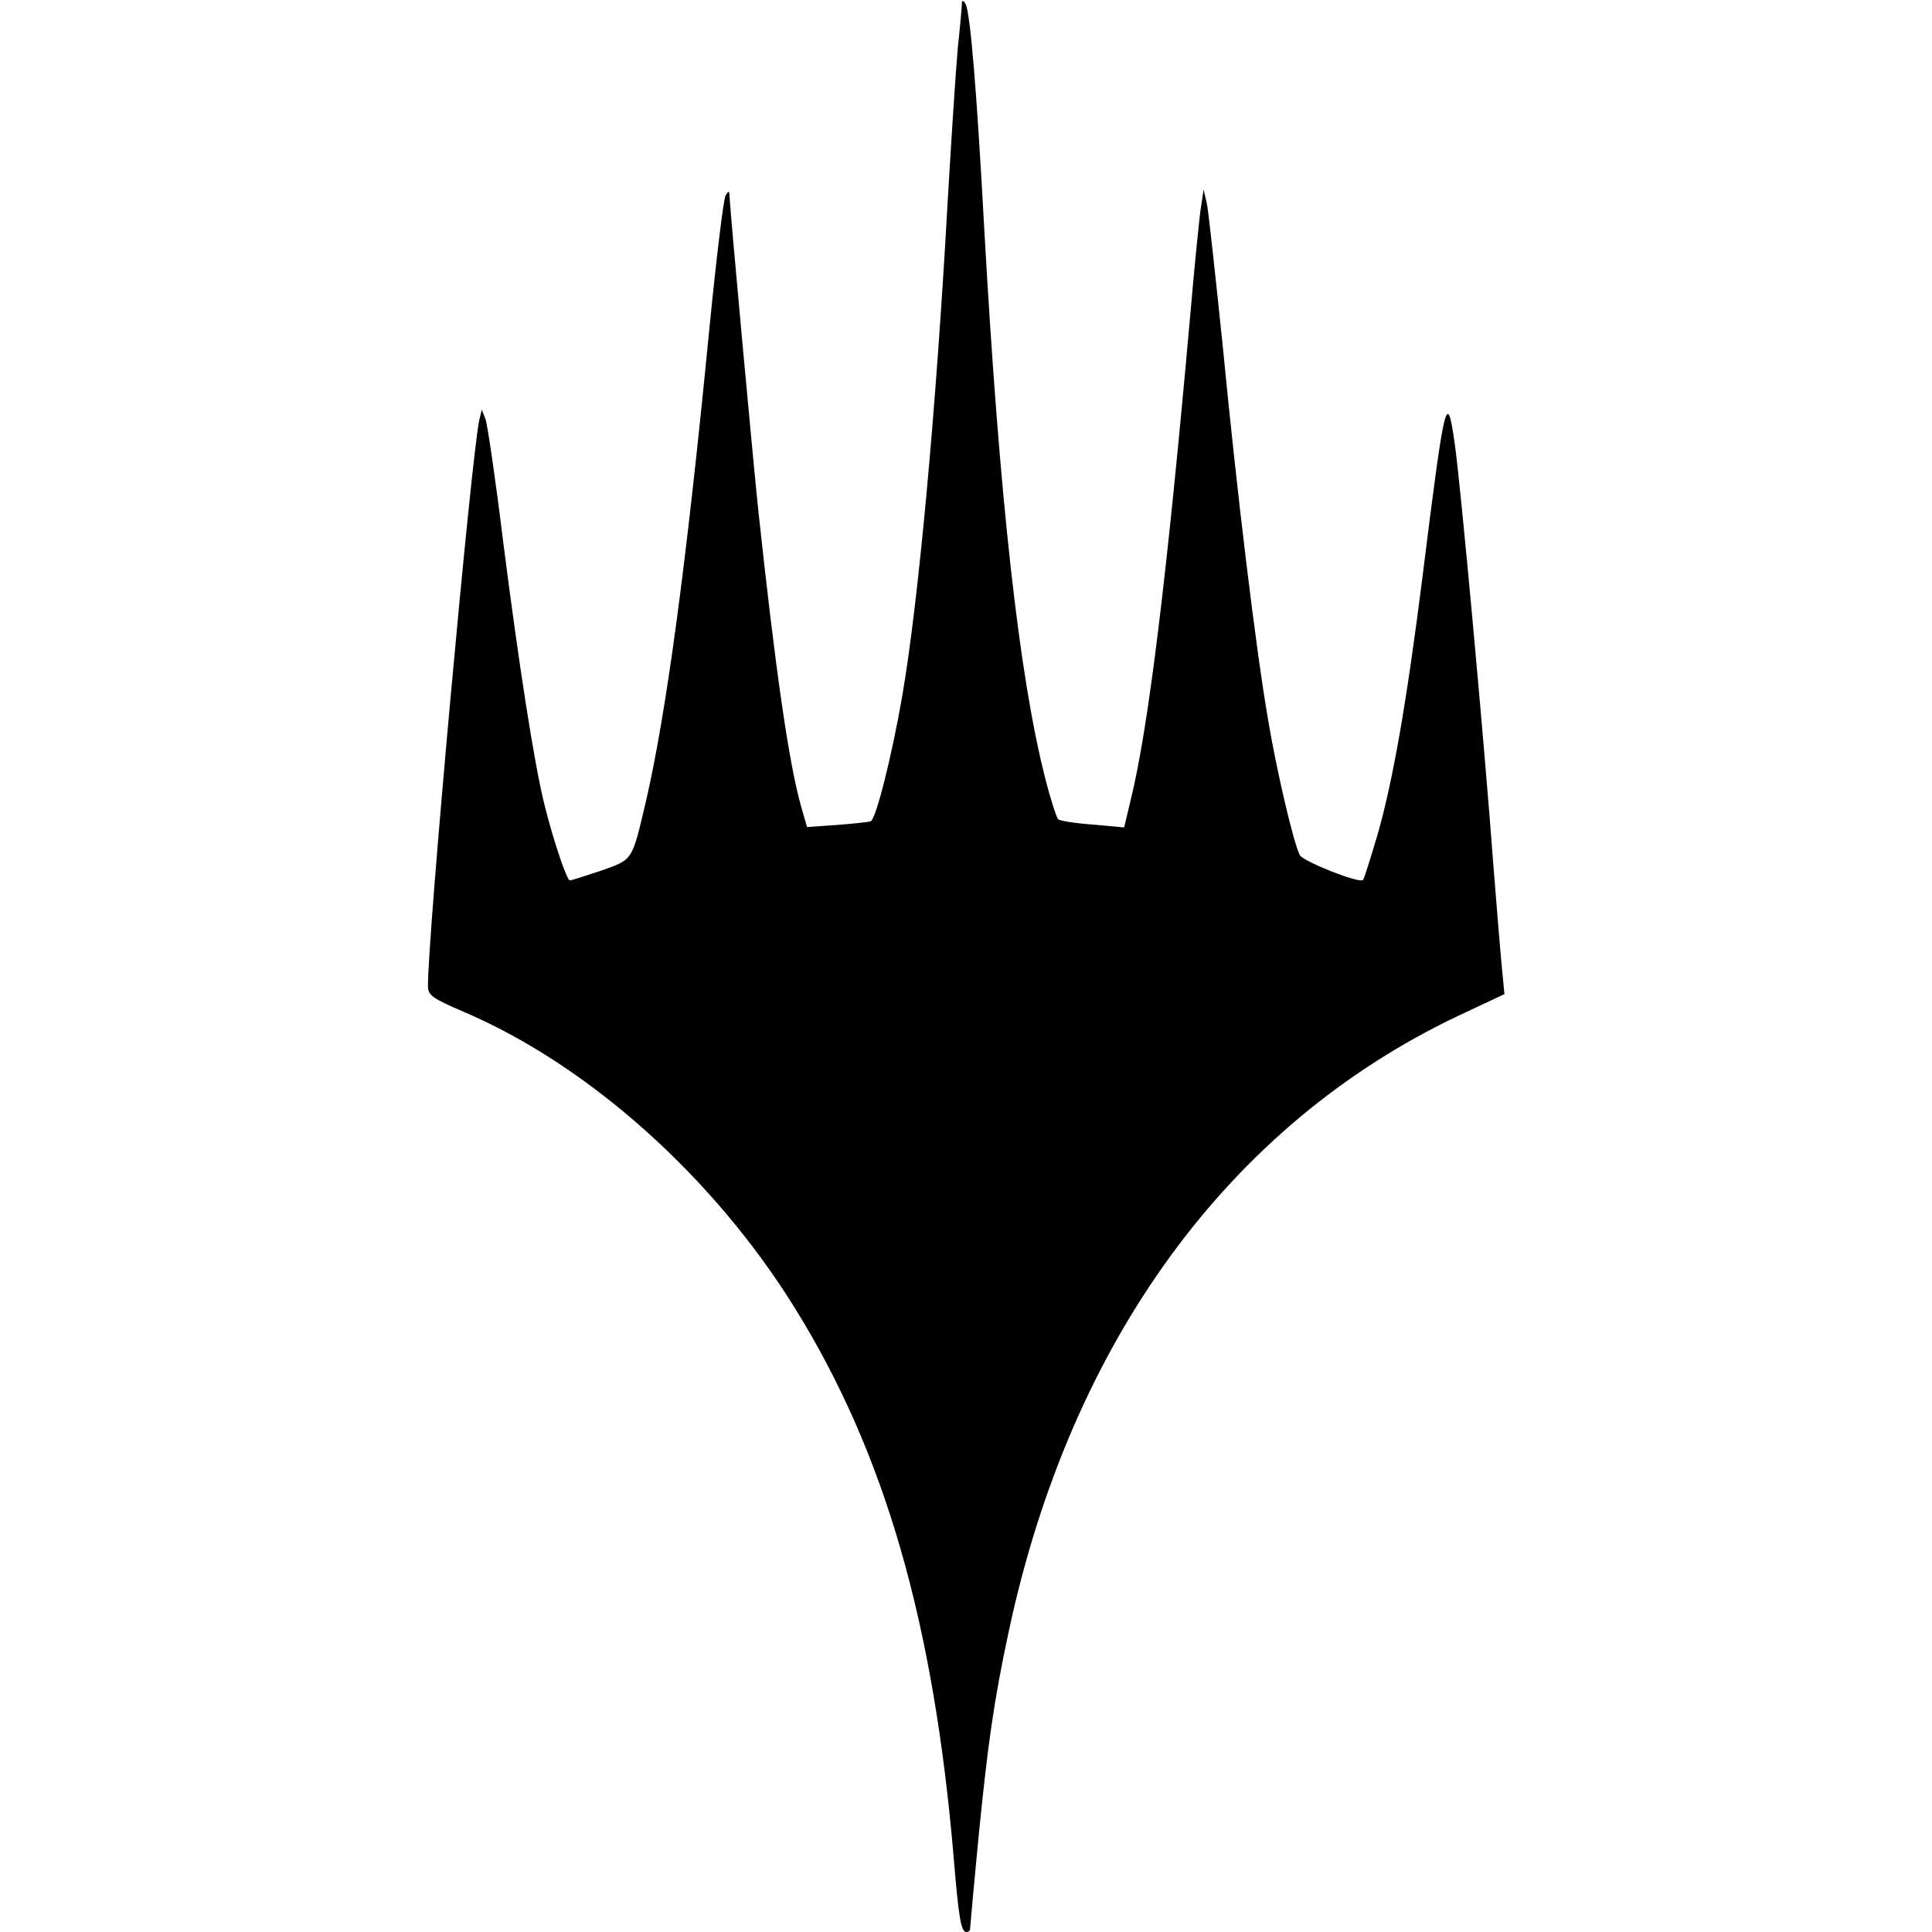 <?xml version="1.0" standalone="no"?>
<!DOCTYPE svg PUBLIC "-//W3C//DTD SVG 20010904//EN"
 "http://www.w3.org/TR/2001/REC-SVG-20010904/DTD/svg10.dtd">
<svg version="1.0" xmlns="http://www.w3.org/2000/svg"
 width="474pt" height="474pt" viewBox="0 0 474 474"
 preserveAspectRatio="xMidYMid meet">

<g transform="translate(0,474) scale(0.1,-0.1)"
fill="#000000" stroke="none">
<path d="M2360 4734 c0 -7 -4 -56 -10 -110 -5 -55 -16 -225 -25 -379 -29 -521
-72 -982 -111 -1210 -25 -146 -65 -306 -78 -310 -6 -2 -44 -6 -83 -9 l-73 -5
-15 52 c-30 107 -63 337 -105 729 -13 124 -70 743 -70 766 -1 15 -2 15 -10 2
-5 -9 -23 -157 -40 -330 -57 -585 -106 -942 -155 -1155 -35 -148 -31 -143
-110 -171 -39 -13 -73 -24 -77 -24 -7 0 -40 96 -62 185 -25 99 -63 344 -101
642 -19 155 -39 292 -44 305 l-9 23 -6 -25 c-19 -82 -127 -1269 -126 -1389 0
-23 10 -30 89 -64 306 -131 612 -405 811 -726 221 -356 341 -771 390 -1351 12
-146 18 -180 31 -180 5 0 9 3 9 8 0 4 9 101 20 217 23 233 38 341 75 513 152
711 540 1242 1101 1509 l115 54 -5 52 c-3 29 -13 147 -22 262 -21 287 -81 943
-95 1037 -19 133 -24 114 -79 -327 -39 -309 -73 -504 -111 -635 -17 -57 -32
-106 -35 -109 -9 -9 -146 45 -155 61 -15 28 -57 207 -78 333 -30 174 -76 553
-111 915 -18 173 -35 331 -39 350 l-8 35 -6 -40 c-4 -22 -16 -143 -27 -270
-57 -640 -103 -1017 -147 -1192 l-15 -63 -77 7 c-42 3 -80 9 -85 13 -4 5 -19
50 -32 102 -64 251 -112 685 -149 1343 -19 351 -35 536 -46 555 -4 8 -9 10 -9
4z"/>
</g>
</svg>
